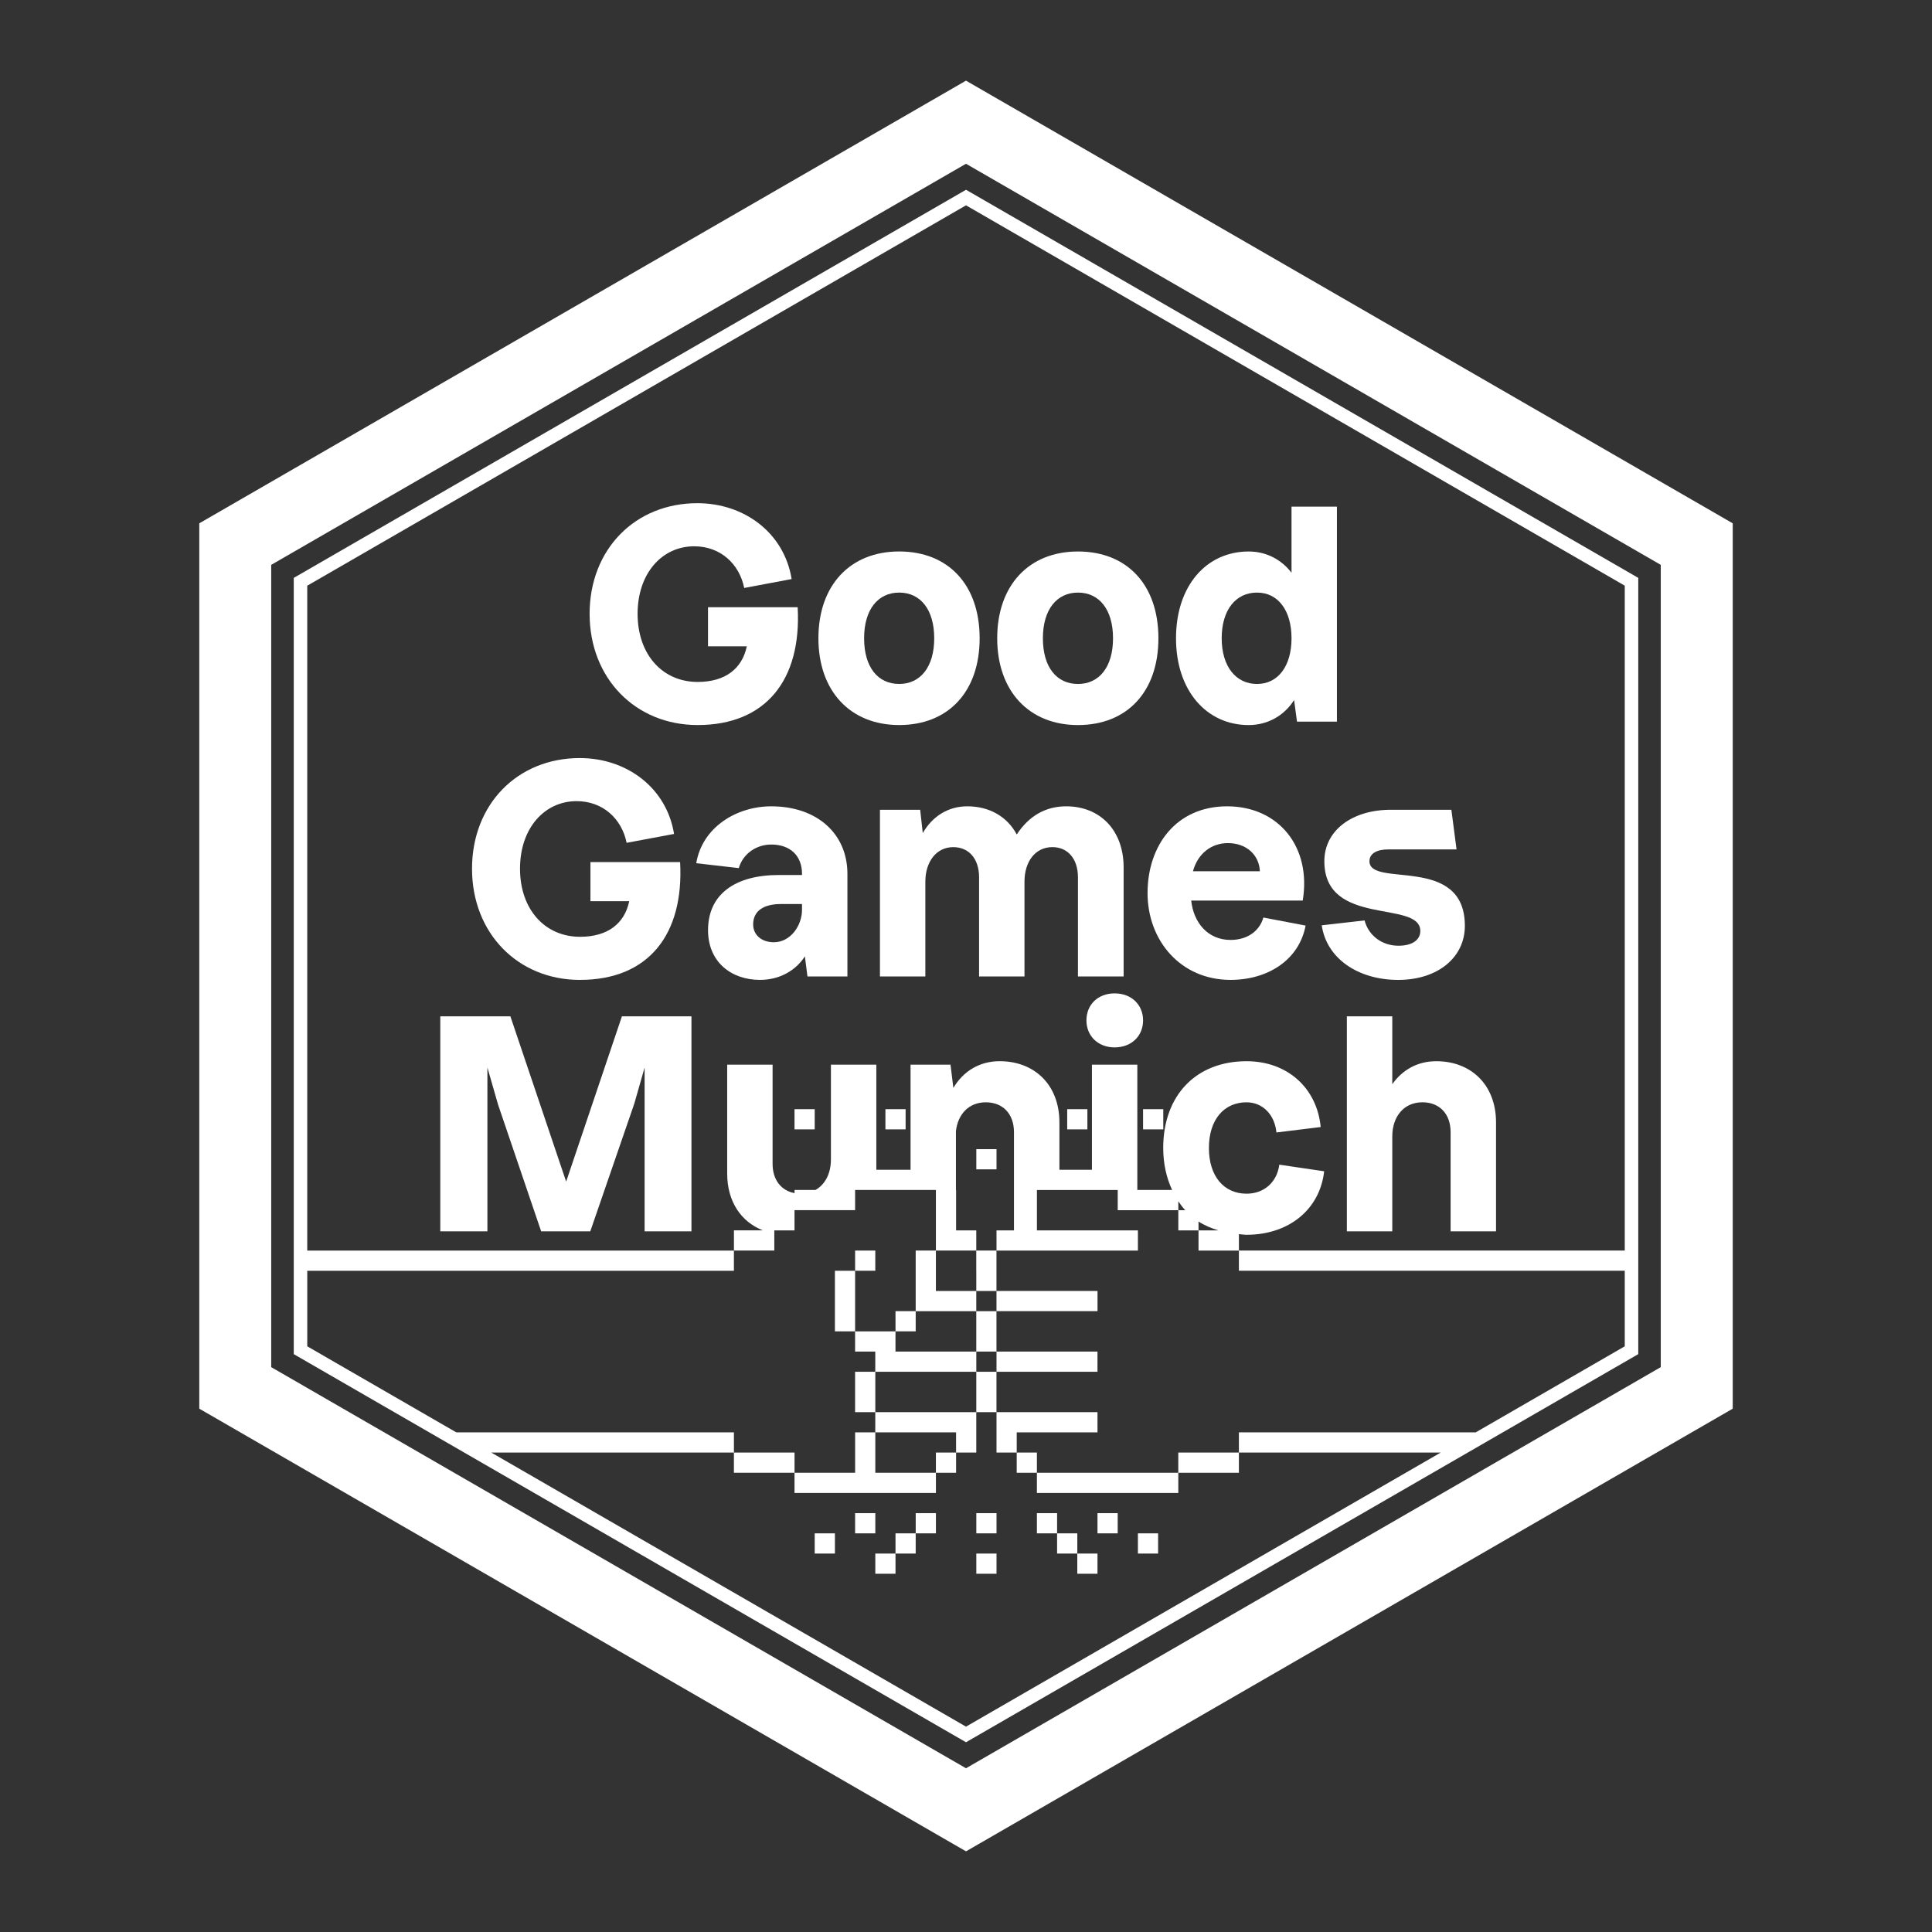<?xml version="1.0" encoding="UTF-8"?>
<svg id="Ebene_1" data-name="Ebene 1" xmlns="http://www.w3.org/2000/svg" viewBox="0 0 1000 1000">
  <rect x="0" y="0" width="1000" height="1000" fill="#333333" stroke="none"/>
  <defs>
    <style>
      .cls-1 {
        fill: #fff;
      }
    </style>
  </defs>
  <path class="cls-1" d="m735.15,481.91c0,4.47-4.01,7.6-11.3,7.6-8.48,0-15.47-5.21-17.55-13.1l-22.17,2.53c2.53,17.26,18.9,28.26,39.57,28.26s34.51-11.75,34.51-27.96c0-37.19-49.38-19.48-49.38-33.47,0-4.02,3.87-6.11,9.67-6.11h35.41l-2.68-20.52h-31.39c-19.78,0-34.36,10.56-34.36,26.63,0,34.36,49.68,19.78,49.68,36.14Z"/>
  <path class="cls-1" d="m720.64,561.17v-35.11h-23.51v111.26h23.51v-49.09c0-10.25,5.95-17.69,15.62-17.69,8.77,0,14.57,5.95,14.57,15.47v51.32h23.51v-56.37c0-19.34-12.8-31.68-30.94-31.68-9.52,0-17.41,4.32-22.76,11.9Z"/>
  <path class="cls-1" d="m412.87,314.3h-46.41v20.23h20.08c-2.38,11.45-11.01,18.44-25.43,18.44-18.29,0-31.09-14.28-31.09-35.26s12.65-34.95,29.3-34.95c13.54,0,23.36,9.07,25.88,21.57l24.55-4.61c-3.87-23.94-24.55-39.27-48.79-39.27-32.28,0-55.78,23.95-55.78,57.26s23.65,57.57,55.93,57.57c35.25,0,53.85-23.35,51.76-60.98Z"/>
  <path class="cls-1" d="m465.41,375.28c25.43,0,41.65-17.24,41.65-44.92s-16.22-44.92-41.65-44.92-41.8,17.56-41.8,44.92,16.5,44.92,41.8,44.92Zm0-68.56c11.01,0,18.14,8.77,18.14,23.64s-7.14,23.65-18.14,23.65-18.15-8.63-18.15-23.65,7.29-23.64,18.15-23.64Z"/>
  <path class="cls-1" d="m557.95,375.29c25.43,0,41.64-17.25,41.64-44.92s-16.21-44.92-41.64-44.92-41.8,17.56-41.8,44.92,16.52,44.92,41.8,44.92Zm0-68.57c11,0,18.15,8.77,18.15,23.65s-7.15,23.65-18.15,23.65-18.15-8.63-18.15-23.65,7.3-23.65,18.15-23.65Z"/>
  <path class="cls-1" d="m646.33,375.29c9.67,0,18.29-4.75,23.49-12.94l1.5,11.16h20.67v-111.26h-23.5v34.21c-5.36-6.99-13.24-11.01-22.16-11.01-22.01,0-37.63,17.84-37.63,44.92s15.77,44.92,37.63,44.92Zm4.31-68.57c10.86,0,17.85,9.22,17.85,23.65s-7,23.65-17.85,23.65-18.29-8.93-18.29-23.65,7.29-23.65,18.29-23.65Z"/>
  <path class="cls-1" d="m300.26,507.19c35.25,0,53.85-23.35,51.76-60.98h-46.41v20.23h20.08c-2.38,11.46-11.01,18.44-25.44,18.44-18.29,0-31.09-14.28-31.09-35.25s12.65-34.96,29.3-34.96c13.54,0,23.36,9.08,25.88,21.57l24.55-4.6c-3.87-23.95-24.55-39.27-48.79-39.27-32.28,0-55.78,23.95-55.78,57.27s23.65,57.56,55.93,57.56Z"/>
  <path class="cls-1" d="m416.6,495l1.34,10.41h20.68v-53.1c0-20.68-15.62-34.96-39.42-34.96-17.85,0-35.7,10.71-38.82,29.45l22.01,2.53c2.23-7.59,9.22-12.2,16.81-12.2,9.82,0,15.92,5.8,15.92,15.18v.59h-12.05c-22.17,0-36.59,9.67-36.59,28.56,0,16.36,11.89,25.73,26.92,25.73,9.97,0,18.45-4.75,23.2-12.19Zm-26.77-16.51c0-6.85,5.21-10.57,14.43-10.57h10.86v2.98c0,8.18-5.95,16.81-14.58,16.81-6.25,0-10.71-3.72-10.71-9.22Z"/>
  <path class="cls-1" d="m530.27,505.41v-49.09c0-10.25,5.51-17.85,14.43-17.85,8.04,0,13.24,6.1,13.24,15.62v51.32h23.65v-56.37c0-19.48-12.34-31.69-29.74-31.69-10.26,0-19.04,4.61-25.58,14.58-4.91-9.22-14.13-14.58-25.59-14.58-9.82,0-17.99,5.06-23.06,13.84l-1.34-12.04h-20.82v86.27h23.5v-49.09c0-10.25,5.66-17.85,14.43-17.85,8.18,0,13.38,6.1,13.38,15.62v51.32h23.5Z"/>
  <path class="cls-1" d="m636.96,507.19c19.04,0,35.4-10.11,38.82-28.11l-21.86-4.17c-2.08,7.29-8.63,11.6-16.96,11.6-11.9,0-19.2-9.07-20.39-20.37h57.72c4.61-27.96-12.65-48.79-39.12-48.79s-41.2,20.37-41.2,44.92,17.11,44.92,42.99,44.92Zm-1.35-70.8c9.23,0,16.07,5.8,16.51,14.57h-34.65c2.53-9.22,9.52-14.57,18.14-14.57Z"/>
  <polygon class="cls-1" points="293.04 611.6 264.18 526.06 227.89 526.06 227.89 637.33 252.28 637.33 252.28 552.54 257.79 571.73 280.1 637.33 305.53 637.33 328.3 571.28 333.65 552.54 333.65 637.33 357.9 637.33 357.9 526.06 321.9 526.06 293.04 611.6"/>
  <path class="cls-1" d="m576.93,542.13c8.62,0,14.72-5.8,14.72-13.98s-6.1-13.98-14.72-13.98-14.59,5.8-14.59,13.98,6.1,13.98,14.59,13.98Z"/>
  <path class="cls-1" d="m400.78,647.29v-10.45h10.46v-10.46h31.36v-10.45h41.82v31.36h20.9v-10.45h-10.45v-20.91h-.08v-30.5c1.04-8.79,6.69-14.88,15.47-14.88s14.57,5.94,14.57,15.47v50.83h-9.04v10.45h73.19v-10.45h-52.27v-20.91h41.82v10.45h31.37v-4.61c1.1,1.63,2.25,3.2,3.57,4.61h-3.57v10.46h10.45v-4.6c3.08,2.02,6.6,3.46,10.32,4.6h-10.32v10.45h20.91v-8.52c1.33.1,2.58.34,3.96.34,21.87,0,37.94-13.08,40.16-32.87l-23.21-3.42c-1.19,9.07-7.88,15.02-16.96,15.02-11.75,0-19.48-9.08-19.48-23.65s7.73-23.65,19.48-23.65c8.33,0,14.58,6.39,15.47,15.61l22.91-2.81c-1.94-20.23-17.26-34.07-38.38-34.07-26.03,0-43.13,17.56-43.13,44.92,0,8.25,1.72,15.47,4.6,21.73h-18v-64.87h-23.5v54.41h-16.83v-24.52c0-19.34-12.8-31.68-30.94-31.68-10.26,0-18.75,5.06-23.95,13.83l-1.48-12.04h-20.68v54.41h-17.71v-54.41h-23.51v49.08c0,7.19-2.94,12.95-8.01,15.79h-10.81v1.63c-6.95-1.3-11.37-6.87-11.37-15.17v-51.32h-23.5v56.37c0,14.5,7.23,25.02,18.49,29.4h-15v10.45h20.91Z"/>
  <path class="cls-1" d="m505.33,657.75v10.45h-20.91v-20.91h-10.46v31.37h31.36v20.91h-41.82v-10.46h-20.91v10.46h10.45v10.45h-10.45v20.91h10.45v10.45h41.82v10.46h10.46v-20.91h10.45v-20.91h52.28v-10.45h-52.28v-20.91h-10.45v-10.46h10.45v-20.91h-10.46v10.46Zm0,62.73v10.45h-52.27v-20.91h52.27v10.46Zm10.46-20.91v10.45h-10.45v-10.45h10.45Z"/>
  <rect class="cls-1" x="463.51" y="678.65" width="10.45" height="10.45"/>
  <rect class="cls-1" x="484.42" y="751.84" width="10.45" height="10.46"/>
  <rect class="cls-1" x="442.6" y="647.29" width="10.45" height="10.45"/>
  <polygon class="cls-1" points="432.15 668.2 432.15 678.65 432.15 689.11 442.6 689.11 442.6 678.65 442.6 668.2 442.6 657.75 432.15 657.75 432.15 668.2"/>
  <rect class="cls-1" x="411.24" y="574.11" width="10.45" height="10.45"/>
  <rect class="cls-1" x="458.29" y="574.11" width="10.45" height="10.45"/>
  <rect class="cls-1" x="591.65" y="574.11" width="10.46" height="10.45"/>
  <rect class="cls-1" x="552.38" y="574.11" width="10.45" height="10.45"/>
  <rect class="cls-1" x="473.97" y="783.21" width="10.46" height="10.45"/>
  <rect class="cls-1" x="442.6" y="783.21" width="10.46" height="10.45"/>
  <rect class="cls-1" x="421.69" y="793.66" width="10.46" height="10.46"/>
  <rect class="cls-1" x="463.51" y="793.66" width="10.45" height="10.46"/>
  <rect class="cls-1" x="453.06" y="804.12" width="10.45" height="10.45"/>
  <rect class="cls-1" x="536.7" y="783.21" width="10.45" height="10.45"/>
  <rect class="cls-1" x="568.06" y="783.21" width="10.46" height="10.45"/>
  <rect class="cls-1" x="588.98" y="793.66" width="10.45" height="10.46"/>
  <rect class="cls-1" x="505.34" y="783.21" width="10.45" height="10.45"/>
  <rect class="cls-1" x="505.34" y="804.12" width="10.45" height="10.45"/>
  <rect class="cls-1" x="505.34" y="594.8" width="10.45" height="10.45"/>
  <rect class="cls-1" x="547.15" y="793.66" width="10.46" height="10.46"/>
  <rect class="cls-1" x="557.61" y="804.12" width="10.45" height="10.45"/>
  <polygon class="cls-1" points="547.15 730.93 536.7 730.93 526.25 730.93 515.79 730.93 515.79 741.39 515.79 751.84 526.25 751.84 526.25 741.39 536.7 741.39 547.15 741.39 557.61 741.39 568.06 741.39 568.06 730.93 557.61 730.93 547.15 730.93"/>
  <rect class="cls-1" x="526.25" y="751.84" width="10.45" height="10.46"/>
  <polygon class="cls-1" points="547.16 668.2 536.7 668.2 526.24 668.2 515.78 668.2 515.78 678.65 526.24 678.65 536.7 678.65 547.16 678.65 557.61 678.65 568.07 678.65 568.07 668.2 557.61 668.2 547.16 668.2"/>
  <polygon class="cls-1" points="620.34 751.84 609.88 751.84 609.88 762.3 599.43 762.3 588.97 762.3 578.52 762.3 568.06 762.3 557.61 762.3 547.15 762.3 536.7 762.3 536.7 772.75 547.15 772.75 557.61 772.75 568.06 772.75 578.52 772.75 588.97 772.75 599.43 772.75 609.89 772.75 609.89 762.3 620.34 762.3 630.79 762.3 641.25 762.3 641.25 751.84 630.79 751.84 620.34 751.84"/>
  <path class="cls-1" d="m152.05,700.9l346.21,199.88,1.75,1,347.95-200.88v-401.79L501.75,99.23l-1.74-1-347.96,200.88v401.79Zm6.98-43.15h220.84v-10.45h-220.84v-344.14L500,106.28l340.97,196.86v344.14h-199.72v10.45h199.72v39.12l-77.13,44.53h-122.59v10.45h104.49l-245.74,141.88-245.74-141.88h125.61v10.46h31.37v10.45h73.19v-10.45h-31.37v-20.91h-10.45v20.91h-31.36v-10.46h-31.37v-10.45h-143.72l-77.12-44.53v-39.12Z"/>
  <path class="cls-1" d="m500,41.75L103.15,270.87v458.26l396.86,229.12,396.85-229.12v-458.26L500,41.75Zm359.61,665.88l-359.61,207.62-359.62-207.62v-415.26L500,84.76l359.61,207.61v415.26Z"/>
</svg>
